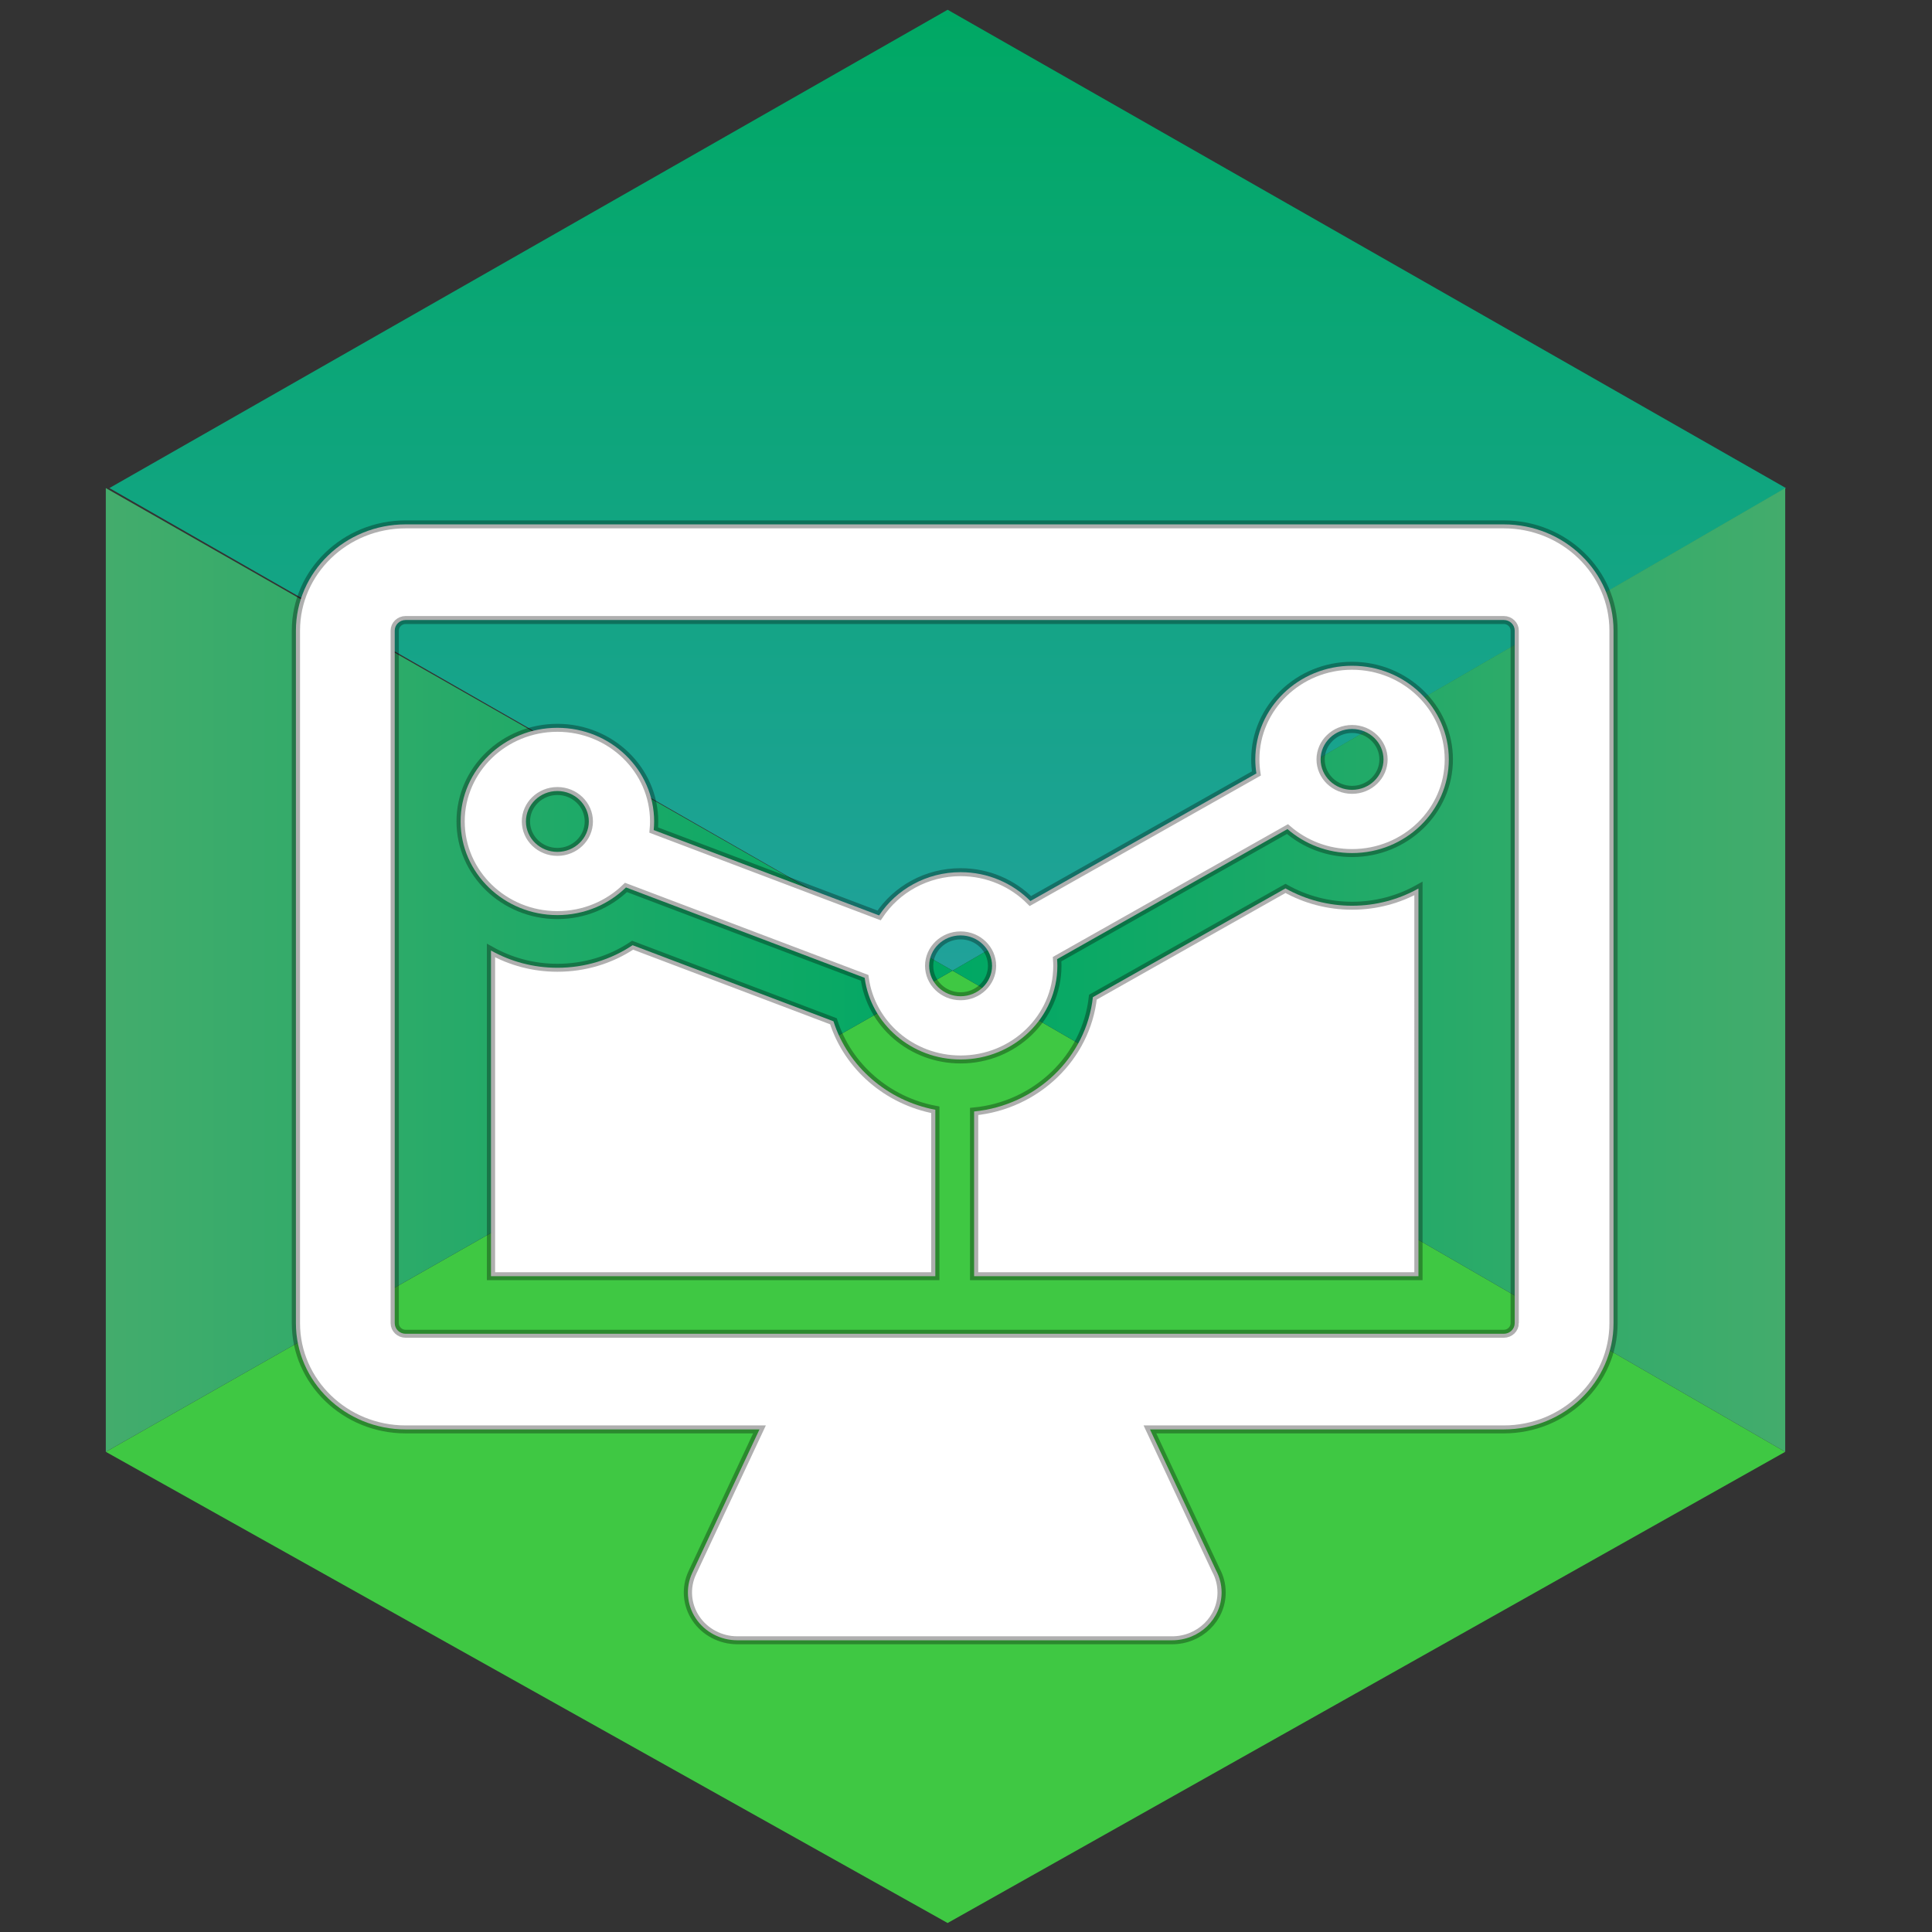 <?xml version="1.0" encoding="UTF-8" standalone="no"?>
<!-- Created with Inkscape (http://www.inkscape.org/) -->

<svg
   xmlns:dc="http://purl.org/dc/elements/1.1/"
   xmlns:cc="http://creativecommons.org/ns#"
   xmlns:rdf="http://www.w3.org/1999/02/22-rdf-syntax-ns#"
   xmlns:svg="http://www.w3.org/2000/svg"
   xmlns="http://www.w3.org/2000/svg"
   xmlns:xlink="http://www.w3.org/1999/xlink"
   xmlns:sodipodi="http://sodipodi.sourceforge.net/DTD/sodipodi-0.dtd"
   xmlns:inkscape="http://www.inkscape.org/namespaces/inkscape"
   width="400"
   height="400"
   id="svg2"
   version="1.1"
   inkscape:version="0.48.4 r9939"
   sodipodi:docname="web-con.svg">
  <rect width="100%" height="100%" fill="#333333" stroke="none"/>
  <defs
     id="defs4">
    <linearGradient
       x1="0"
       y1="0"
       x2="1"
       y2="0"
       gradientUnits="userSpaceOnUse"
       gradientTransform="matrix(1.8e-6,-40.924,-40.924,-1.8e-6,347.301,234.664)"
       spreadMethod="pad"
       id="linearGradient992-4">
      <stop
         style="stop-opacity:1;stop-color:#af5ed7"
         offset="0"
         id="stop994-2" />
      <stop
         style="stop-opacity:1;stop-color:#9049bf"
         offset="1"
         id="stop996-6" />
    </linearGradient>
    <linearGradient
       x1="0"
       y1="0"
       x2="1"
       y2="0"
       gradientUnits="userSpaceOnUse"
       gradientTransform="matrix(-35.047,0,0,35.047,382.557,193.77)"
       spreadMethod="pad"
       id="linearGradient1006-8">
      <stop
         style="stop-opacity:1;stop-color:#cb78e9"
         offset="0"
         id="stop1008-6" />
      <stop
         style="stop-opacity:1;stop-color:#af5ed7"
         offset="1"
         id="stop1010-7" />
    </linearGradient>
    <linearGradient
       y2="0"
       x2="1"
       y1="0"
       x1="0"
       spreadMethod="pad"
       gradientTransform="matrix(-35.64,0,0,35.64,347.51,193.77)"
       gradientUnits="userSpaceOnUse"
       id="linearGradient4941"
       xlink:href="#linearGradient1016-2"
       inkscape:collect="always" />
    <linearGradient
       x1="0"
       y1="0"
       x2="1"
       y2="0"
       gradientUnits="userSpaceOnUse"
       gradientTransform="matrix(-35.64,0,0,35.64,347.51,193.77)"
       spreadMethod="pad"
       id="linearGradient1016-2">
      <stop
         style="stop-opacity:1;stop-color:#af5ed7"
         offset="0"
         id="stop1018-6" />
      <stop
         style="stop-opacity:1;stop-color:#cb78e9"
         offset="1"
         id="stop1020-3" />
    </linearGradient>
    <linearGradient
       x1="0"
       y1="0"
       x2="1"
       y2="0"
       gradientUnits="userSpaceOnUse"
       gradientTransform="matrix(-176.38,0,0,-161.191,1122.419,843.279)"
       spreadMethod="pad"
       id="linearGradient982">
      <stop
         style="stop-opacity:1;stop-color:#00cfcf"
         offset="0"
         id="stop984" />
      <stop
         style="stop-opacity:1;stop-color:#00b6ae"
         offset="1"
         id="stop986" />
    </linearGradient>
    <linearGradient
       x1="0"
       y1="0"
       x2="1"
       y2="0"
       gradientUnits="userSpaceOnUse"
       gradientTransform="matrix(1.8e-6,-40.924,-40.924,-1.8e-6,305.83,301.713)"
       spreadMethod="pad"
       id="linearGradient958">
      <stop
         style="stop-opacity:1;stop-color:#008895"
         offset="0"
         id="stop960" />
      <stop
         style="stop-opacity:1;stop-color:#00cfcf"
         offset="1"
         id="stop962" />
    </linearGradient>
    <linearGradient
       x1="0"
       y1="0"
       x2="1"
       y2="0"
       gradientUnits="userSpaceOnUse"
       gradientTransform="matrix(-173.447,0,0,-158.51,1295.866,843.279)"
       spreadMethod="pad"
       id="linearGradient972">
      <stop
         style="stop-opacity:1;stop-color:#00b6ae"
         offset="0"
         id="stop974" />
      <stop
         style="stop-opacity:1;stop-color:#00cfcf"
         offset="1"
         id="stop976" />
    </linearGradient>
    <linearGradient
       x1="0"
       y1="0"
       x2="1"
       y2="0"
       gradientUnits="userSpaceOnUse"
       gradientTransform="matrix(152.136,0,0,169.849,48.409,852.257)"
       spreadMethod="pad"
       id="linearGradient438">
      <stop
         style="stop-opacity:1;stop-color:#43ac6c"
         offset="0"
         id="stop440" />
      <stop
         style="stop-opacity:1;stop-color:#00a864"
         offset="1"
         id="stop442" />
    </linearGradient>
    <linearGradient
       x1="0"
       y1="0"
       x2="1"
       y2="0"
       gradientUnits="userSpaceOnUse"
       gradientTransform="matrix(-1.8e-6,40.924,40.924,1.8e-6,242.13,570.594)"
       spreadMethod="pad"
       id="linearGradient424">
      <stop
         style="stop-opacity:1;stop-color:#00a864"
         offset="0"
         id="stop426" />
      <stop
         style="stop-opacity:1;stop-color:#20a29a"
         offset="1"
         id="stop428" />
    </linearGradient>
    <linearGradient
       x1="0"
       y1="0"
       x2="1"
       y2="0"
       gradientUnits="userSpaceOnUse"
       gradientTransform="matrix(154.719,0,0,172.734,200.544,852.257)"
       spreadMethod="pad"
       id="linearGradient448">
      <stop
         style="stop-opacity:1;stop-color:#00a864"
         offset="0"
         id="stop450" />
      <stop
         style="stop-opacity:1;stop-color:#43ac6c"
         offset="1"
         id="stop452" />
    </linearGradient>
    <linearGradient
       x1="0"
       y1="0"
       x2="1"
       y2="0"
       gradientUnits="userSpaceOnUse"
       gradientTransform="matrix(1.8e-6,-40.924,-40.924,-1.8e-6,506.963,233.977)"
       spreadMethod="pad"
       id="linearGradient754">
      <stop
         style="stop-opacity:1;stop-color:#00a864"
         offset="0"
         id="stop756" />
      <stop
         style="stop-opacity:1;stop-color:#20a29a"
         offset="1"
         id="stop758" />
    </linearGradient>
    <linearGradient
       x1="0"
       y1="0"
       x2="1"
       y2="0"
       gradientUnits="userSpaceOnUse"
       gradientTransform="matrix(-44.552,0,0,-44.552,668.127,667.021)"
       spreadMethod="pad"
       id="linearGradient778">
      <stop
         style="stop-opacity:1;stop-color:#00a864"
         offset="0"
         id="stop780" />
      <stop
         style="stop-opacity:1;stop-color:#43ac6c"
         offset="1"
         id="stop782" />
    </linearGradient>
    <linearGradient
       x1="0"
       y1="0"
       x2="1"
       y2="0"
       gradientUnits="userSpaceOnUse"
       gradientTransform="matrix(-43.809,0,0,-43.809,711.935,667.021)"
       spreadMethod="pad"
       id="linearGradient768">
      <stop
         style="stop-opacity:1;stop-color:#43ac6c"
         offset="0"
         id="stop770" />
      <stop
         style="stop-opacity:1;stop-color:#00a864"
         offset="1"
         id="stop772" />
    </linearGradient>
    <linearGradient
       y2="0"
       x2="1"
       y1="0"
       x1="0"
       spreadMethod="pad"
       gradientTransform="matrix(2.25e-6,51.155,-51.155,2.25e-6,667.867,615.904)"
       gradientUnits="userSpaceOnUse"
       id="linearGradient5084"
       xlink:href="#linearGradient754"
       inkscape:collect="always" />
    <linearGradient
       x1="0"
       y1="0"
       x2="1"
       y2="0"
       gradientUnits="userSpaceOnUse"
       gradientTransform="matrix(-44.551,0,0,-44.551,738.988,860.388)"
       spreadMethod="pad"
       id="linearGradient948">
      <stop
         style="stop-opacity:1;stop-color:#3939d8"
         offset="0"
         id="stop950" />
      <stop
         style="stop-opacity:1;stop-color:#4662f3"
         offset="1"
         id="stop952" />
    </linearGradient>
    <linearGradient
       x1="0"
       y1="0"
       x2="1"
       y2="0"
       gradientUnits="userSpaceOnUse"
       gradientTransform="matrix(1.8e-6,-40.923,-40.923,-1.8e-6,346.648,370.299)"
       spreadMethod="pad"
       id="linearGradient924">
      <stop
         style="stop-opacity:1;stop-color:#3434b4"
         offset="0"
         id="stop926" />
      <stop
         style="stop-opacity:1;stop-color:#483df4"
         offset="1"
         id="stop928" />
    </linearGradient>
    <linearGradient
       x1="0"
       y1="0"
       x2="1"
       y2="0"
       gradientUnits="userSpaceOnUse"
       gradientTransform="matrix(-43.809,0,0,-43.809,782.796,860.388)"
       spreadMethod="pad"
       id="linearGradient938">
      <stop
         style="stop-opacity:1;stop-color:#4662f3"
         offset="0"
         id="stop940" />
      <stop
         style="stop-opacity:1;stop-color:#3939d8"
         offset="1"
         id="stop942" />
    </linearGradient>
    <linearGradient
       y2="0"
       x2="1"
       y1="0"
       x1="0"
       spreadMethod="pad"
       gradientTransform="matrix(2.25e-6,51.154,-51.154,2.25e-6,738.728,809.268)"
       gradientUnits="userSpaceOnUse"
       id="linearGradient5118"
       xlink:href="#linearGradient924"
       inkscape:collect="always" />
    <linearGradient
       x1="0"
       y1="0"
       x2="1"
       y2="0"
       gradientUnits="userSpaceOnUse"
       gradientTransform="matrix(-43.809,0,0,-43.809,970.158,722.268)"
       spreadMethod="pad"
       id="linearGradient802">
      <stop
         style="stop-opacity:1;stop-color:#ffcd3e"
         offset="0"
         id="stop804" />
      <stop
         style="stop-opacity:1;stop-color:#ff8625"
         offset="1"
         id="stop806" />
    </linearGradient>
    <linearGradient
       x1="0"
       y1="0"
       x2="1"
       y2="0"
       gradientUnits="userSpaceOnUse"
       gradientTransform="matrix(1.8e-6,-40.923,-40.923,-1.8e-6,547.618,301.697)"
       spreadMethod="pad"
       id="linearGradient788">
      <stop
         style="stop-opacity:1;stop-color:#ff5a1a"
         offset="0"
         id="stop790" />
      <stop
         style="stop-opacity:1;stop-color:#ff8625"
         offset="1"
         id="stop792" />
    </linearGradient>
    <linearGradient
       x1="0"
       y1="0"
       x2="1"
       y2="0"
       gradientUnits="userSpaceOnUse"
       gradientTransform="matrix(-44.551,0,0,-44.551,926.349,722.268)"
       spreadMethod="pad"
       id="linearGradient812">
      <stop
         style="stop-opacity:1;stop-color:#ff8625"
         offset="0"
         id="stop814" />
      <stop
         style="stop-opacity:1;stop-color:#ffcd3e"
         offset="1"
         id="stop816" />
    </linearGradient>
    <linearGradient
       y2="0"
       x2="1"
       y1="0"
       x1="0"
       spreadMethod="pad"
       gradientTransform="matrix(2.25e-6,51.154,-51.154,2.25e-6,926.089,671.149)"
       gradientUnits="userSpaceOnUse"
       id="linearGradient5143"
       xlink:href="#linearGradient788"
       inkscape:collect="always" />
    <linearGradient
       x1="0"
       y1="0"
       x2="1"
       y2="0"
       gradientUnits="userSpaceOnUse"
       gradientTransform="matrix(-43.807,0,0,-43.807,851.274,620.181)"
       spreadMethod="pad"
       id="linearGradient904">
      <stop
         style="stop-opacity:1;stop-color:#e0dd00"
         offset="0"
         id="stop906" />
      <stop
         style="stop-opacity:1;stop-color:#cfc91a"
         offset="1"
         id="stop908" />
    </linearGradient>
    <linearGradient
       x1="0"
       y1="0"
       x2="1"
       y2="0"
       gradientUnits="userSpaceOnUse"
       gradientTransform="matrix(1.8e-6,-40.923,-40.923,-1.8e-6,587.81,234.869)"
       spreadMethod="pad"
       id="linearGradient890">
      <stop
         style="stop-opacity:1;stop-color:#9fb800"
         offset="0"
         id="stop892" />
      <stop
         style="stop-opacity:1;stop-color:#cfc91a"
         offset="1"
         id="stop894" />
    </linearGradient>
    <linearGradient
       x1="0"
       y1="0"
       x2="1"
       y2="0"
       gradientUnits="userSpaceOnUse"
       gradientTransform="matrix(-44.553,0,0,-44.553,807.467,620.181)"
       spreadMethod="pad"
       id="linearGradient914">
      <stop
         style="stop-opacity:1;stop-color:#cfc91a"
         offset="0"
         id="stop916" />
      <stop
         style="stop-opacity:1;stop-color:#e0dd00"
         offset="1"
         id="stop918" />
    </linearGradient>
    <linearGradient
       y2="0"
       x2="1"
       y1="0"
       x1="0"
       spreadMethod="pad"
       gradientTransform="matrix(2.25e-6,51.154,-51.154,2.25e-6,807.206,569.063)"
       gradientUnits="userSpaceOnUse"
       id="linearGradient5168"
       xlink:href="#linearGradient890"
       inkscape:collect="always" />
    <linearGradient
       x1="0"
       y1="0"
       x2="1"
       y2="0"
       gradientUnits="userSpaceOnUse"
       gradientTransform="matrix(-43.809,0,0,-43.809,943.735,886.81)"
       spreadMethod="pad"
       id="linearGradient836">
      <stop
         style="stop-opacity:1;stop-color:#ff381d"
         offset="0"
         id="stop838" />
      <stop
         style="stop-opacity:1;stop-color:#df0009"
         offset="1"
         id="stop840" />
    </linearGradient>
    <linearGradient
       x1="0"
       y1="0"
       x2="1"
       y2="0"
       gradientUnits="userSpaceOnUse"
       gradientTransform="matrix(-44.552,0,0,-44.552,899.927,886.81)"
       spreadMethod="pad"
       id="linearGradient846">
      <stop
         style="stop-opacity:1;stop-color:#df0009"
         offset="0"
         id="stop848" />
      <stop
         style="stop-opacity:1;stop-color:#ff381d"
         offset="1"
         id="stop850" />
    </linearGradient>
    <linearGradient
       x1="0"
       y1="0"
       x2="1"
       y2="0"
       gradientUnits="userSpaceOnUse"
       gradientTransform="matrix(1.8e-6,-40.922,-40.922,-1.8e-6,468.568,301.904)"
       spreadMethod="pad"
       id="linearGradient822">
      <stop
         style="stop-opacity:1;stop-color:#ff381d"
         offset="0"
         id="stop824" />
      <stop
         style="stop-opacity:1;stop-color:#df0009"
         offset="1"
         id="stop826" />
    </linearGradient>
    <linearGradient
       y2="0"
       x2="1"
       y1="0"
       x1="0"
       spreadMethod="pad"
       gradientTransform="matrix(2.25e-6,51.152,-51.152,2.25e-6,899.667,835.691)"
       gradientUnits="userSpaceOnUse"
       id="linearGradient5217"
       xlink:href="#linearGradient822"
       inkscape:collect="always" />
  </defs>
  <sodipodi:namedview
     id="base"
     pagecolor="#ffffff"
     bordercolor="#666666"
     borderopacity="1.0"
     inkscape:pageopacity="0.0"
     inkscape:pageshadow="2"
     inkscape:zoom="1.4005793"
     inkscape:cx="211.27534"
     inkscape:cy="248.27586"
     inkscape:document-units="px"
     inkscape:current-layer="layer1"
     showgrid="false"
     inkscape:window-width="1285"
     inkscape:window-height="744"
     inkscape:window-x="81"
     inkscape:window-y="24"
     inkscape:window-maximized="1" />
  <g
     inkscape:label="Layer 1"
     inkscape:groupmode="layer"
     id="layer1"
     transform="translate(0,-652.362)">
    <g
       id="g4462"
       transform="matrix(3.935,0,0,3.889,-2431.858,-1740.865)">
      <path
         id="path1472"
         style="fill:url(#linearGradient5084);stroke:none"
         d="m 623.763,641.367 44.364,25.691 43.846,-25.691 -44.106,-25.464 -44.104,25.464 z"
         inkscape:connector-curvature="0" />
      <path
         id="path1480"
         style="fill:#3fc843;fill-opacity:1;fill-rule:nonzero;stroke:none"
         d="m 711.935,692.675 -43.809,-25.616 -44.551,25.616 44.291,25.084 44.069,-25.084 z"
         inkscape:connector-curvature="0" />
      <path
         id="path1490"
         style="fill:url(#linearGradient768);stroke:none"
         d="m 668.127,667.058 43.809,25.616 0,-51.307 -43.809,25.691 z"
         inkscape:connector-curvature="0" />
      <path
         id="path1500"
         style="fill:url(#linearGradient778);stroke:none"
         d="m 623.574,692.674 44.553,-25.616 -44.553,-25.691 0,51.307 z"
         inkscape:connector-curvature="0" />
    </g>
    <g
       id="g4501">
      <path
         id="path1662"
         style="fill:url(#linearGradient5118);stroke:none"
         d="m 694.624,834.736 44.364,25.686 43.846,-25.686 -44.106,-25.468 -44.104,25.468 z"
         inkscape:connector-curvature="0" />
      <path
         id="path1670"
         style="fill:#4662f3;fill-opacity:1;fill-rule:nonzero;stroke:none"
         d="m 782.796,886.041 -43.809,-25.619 -44.551,25.619 44.291,25.085 44.069,-25.085 z"
         inkscape:connector-curvature="0" />
      <path
         id="path1680"
         style="fill:url(#linearGradient938);stroke:none"
         d="m 738.987,860.422 43.809,25.619 0,-51.305 -43.809,25.686 z"
         inkscape:connector-curvature="0" />
      <path
         id="path1690"
         style="fill:url(#linearGradient948);stroke:none"
         d="m 694.436,886.041 44.551,-25.619 -44.551,-25.686 0,51.305 z"
         inkscape:connector-curvature="0" />
    </g>
    <g
       id="g4540">
      <path
         id="path1510"
         style="fill:url(#linearGradient5143);stroke:none"
         d="m 881.985,696.614 44.364,25.691 43.845,-25.691 -44.105,-25.462 -44.104,25.462 z"
         inkscape:connector-curvature="0" />
      <path
         id="path1518"
         style="fill:#ffcd3e;fill-opacity:1;fill-rule:nonzero;stroke:none"
         d="m 970.158,747.922 -43.809,-25.617 -44.551,25.617 44.291,25.084 44.069,-25.084 z"
         inkscape:connector-curvature="0" />
      <path
         id="path1528"
         style="fill:url(#linearGradient802);stroke:none"
         d="m 926.349,722.305 43.809,25.617 0,-51.309 -43.809,25.691 z"
         inkscape:connector-curvature="0" />
      <path
         id="path1538"
         style="fill:url(#linearGradient812);stroke:none"
         d="m 881.798,747.922 44.551,-25.617 -44.551,-25.691 0,51.309 z"
         inkscape:connector-curvature="0" />
    </g>
    <g
       id="g4579">
      <path
         id="path1624"
         style="fill:url(#linearGradient5168);stroke:none"
         d="m 763.102,594.528 44.365,25.689 43.727,-25.62 0,-0.136 -43.987,-25.398 -44.105,25.465 z"
         inkscape:connector-curvature="0" />
      <path
         id="path1632"
         style="fill:#e0dd00;fill-opacity:1;fill-rule:nonzero;stroke:none"
         d="m 851.274,645.835 -43.807,-25.619 -44.553,25.619 44.292,25.082 44.068,-25.082 z"
         inkscape:connector-curvature="0" />
      <path
         id="path1642"
         style="fill:url(#linearGradient904);stroke:none"
         d="m 807.467,620.217 43.727,25.571 0,-51.214 -43.727,25.642 z"
         inkscape:connector-curvature="0" />
      <path
         id="path1652"
         style="fill:url(#linearGradient914);stroke:none"
         d="m 762.913,645.834 44.554,-25.617 -44.554,-25.689 0,51.306 z"
         inkscape:connector-curvature="0" />
    </g>
    <path
       inkscape:connector-curvature="0"
       d="m 855.561,861.154 44.366,25.691 43.844,-25.691 -44.106,-25.461 -44.104,25.461 z"
       style="fill:url(#linearGradient5217);stroke:none"
       id="path1548" />
    <path
       inkscape:connector-curvature="0"
       d="m 943.735,912.464 -43.809,-25.619 -44.551,25.619 44.29,25.082 44.07,-25.082 z"
       style="fill:#ff381d;fill-opacity:1;fill-rule:nonzero;stroke:none"
       id="path1556" />
    <path
       inkscape:connector-curvature="0"
       d="m 899.927,886.846 43.809,25.619 0,-51.31 -43.809,25.691 z"
       style="fill:url(#linearGradient836);stroke:none"
       id="path1566" />
    <path
       inkscape:connector-curvature="0"
       d="m 855.375,912.464 44.553,-25.619 -44.553,-25.691 0,51.31 z"
       style="fill:url(#linearGradient846);stroke:none"
       id="path1576" />
    <g
       transform="matrix(0.682,0,0,0.66,61.265,744.446)"
       id="g3"
       style="fill:#ffffff;fill-opacity:1;stroke:#000000;stroke-width:2.498;stroke-miterlimit:4;stroke-opacity:0.315;stroke-dasharray:none">
      <g
         id="g5"
         style="fill:#ffffff;fill-opacity:1;stroke:#000000;stroke-width:2.498;stroke-miterlimit:4;stroke-opacity:0.315;stroke-dasharray:none">
        <g
           id="g7"
           style="fill:#ffffff;fill-opacity:1;stroke:#000000;stroke-width:2.498;stroke-miterlimit:4;stroke-opacity:0.315;stroke-dasharray:none">
          <path
             inkscape:connector-curvature="0"
             d="M 366.684,24.971 H 33.316 C 14.945,24.971 0,39.917 0,58.288 V 275.56 c 0,18.371 14.945,33.317 33.316,33.317 h 107.412 l -20.387,44.955 c -2.105,4.643 -1.709,10.037 1.053,14.321 2.762,4.285 7.51,6.873 12.607,6.873 h 131.996 c 0.006,0 0.014,0 0.02,0 8.285,0 15,-6.715 15,-15 0,-2.493 -0.605,-4.848 -1.686,-6.916 l -20.062,-44.233 h 107.412 c 18.371,0 33.316,-14.946 33.316,-33.317 V 58.288 C 400,39.917 385.055,24.971 366.684,24.971 z M 370,275.561 c 0,1.829 -1.488,3.316 -3.316,3.316 H 235.998 164.002 33.316 C 31.488,278.877 30,277.39 30,275.561 V 58.288 c 0,-1.829 1.488,-3.317 3.316,-3.317 h 333.367 c 1.828,0 3.316,1.488 3.316,3.317 l 10e-4,217.273 0,0 z"
             id="path9"
             style="fill:#ffffff;fill-opacity:1;stroke:#000000;stroke-width:2.498;stroke-miterlimit:4;stroke-opacity:0.315;stroke-dasharray:none" />
          <path
             inkscape:connector-curvature="0"
             d="m 320.624,69.329 c -16.198,0 -29.374,13.178 -29.374,29.376 0,1.495 0.114,2.964 0.33,4.4 l -68.61,40.032 c -5.35,-5.575 -12.864,-9.057 -21.184,-9.057 -10.379,0 -19.513,5.416 -24.737,13.564 l -68.428,-26.781 c 0.082,-0.889 0.129,-1.787 0.129,-2.696 C 108.75,101.969 95.574,88.79 79.376,88.79 63.178,88.79 50,101.969 50,118.167 c 0,16.198 13.178,29.375 29.376,29.375 8.132,0 15.501,-3.324 20.827,-8.681 l 72.457,28.359 c 1.854,14.425 14.204,25.611 29.126,25.611 16.198,0 29.376,-13.178 29.376,-29.375 0,-0.704 -0.037,-1.401 -0.084,-2.092 l 69.938,-40.808 c 5.203,4.674 12.076,7.525 19.606,7.525 16.198,0 29.376,-13.178 29.376,-29.376 0.001,-16.198 -13.176,-29.376 -29.374,-29.376 z M 79.376,127.714 c -5.265,0 -9.547,-4.283 -9.547,-9.547 0,-5.265 4.282,-9.548 9.547,-9.548 5.262,0 9.546,4.283 9.546,9.548 0,5.264 -4.284,9.547 -9.546,9.547 z m 122.41,45.288 c -5.266,0 -9.547,-4.282 -9.547,-9.546 0,-5.265 4.281,-9.547 9.547,-9.547 5.266,0 9.547,4.283 9.547,9.547 0,5.264 -4.281,9.546 -9.547,9.546 z m 118.838,-64.75 c -5.263,0 -9.548,-4.283 -9.548,-9.547 0,-5.264 4.285,-9.548 9.548,-9.548 5.264,0 9.547,4.284 9.547,9.548 0,5.264 -4.283,9.547 -9.547,9.547 z"
             id="path11"
             style="fill:#ffffff;fill-opacity:1;stroke:#000000;stroke-width:2.498;stroke-miterlimit:4;stroke-opacity:0.315;stroke-dasharray:none" />
          <path
             inkscape:connector-curvature="0"
             d="m 300.41,139.172 -58.462,34.111 c -2.02,18.901 -17.13,33.942 -36.061,35.861 v 51.674 h 134.89 V 139.195 c -5.938,3.434 -12.816,5.41 -20.153,5.41 -7.155,-10e-4 -14.109,-1.897 -20.214,-5.433 z"
             id="path13"
             style="fill:#ffffff;fill-opacity:1;stroke:#000000;stroke-width:2.498;stroke-miterlimit:4;stroke-opacity:0.315;stroke-dasharray:none" />
          <path
             inkscape:connector-curvature="0"
             d="m 163.189,180.851 -60.974,-23.864 c -6.677,4.603 -14.568,7.079 -22.84,7.079 -7.338,0 -14.217,-1.976 -20.153,-5.408 v 102.16 H 194.111 V 208.61 c -14.563,-2.829 -26.543,-13.547 -30.922,-27.759 z"
             id="path15"
             style="fill:#ffffff;fill-opacity:1;stroke:#000000;stroke-width:2.498;stroke-miterlimit:4;stroke-opacity:0.315;stroke-dasharray:none" />
        </g>
      </g>
    </g>
  </g>
</svg>

